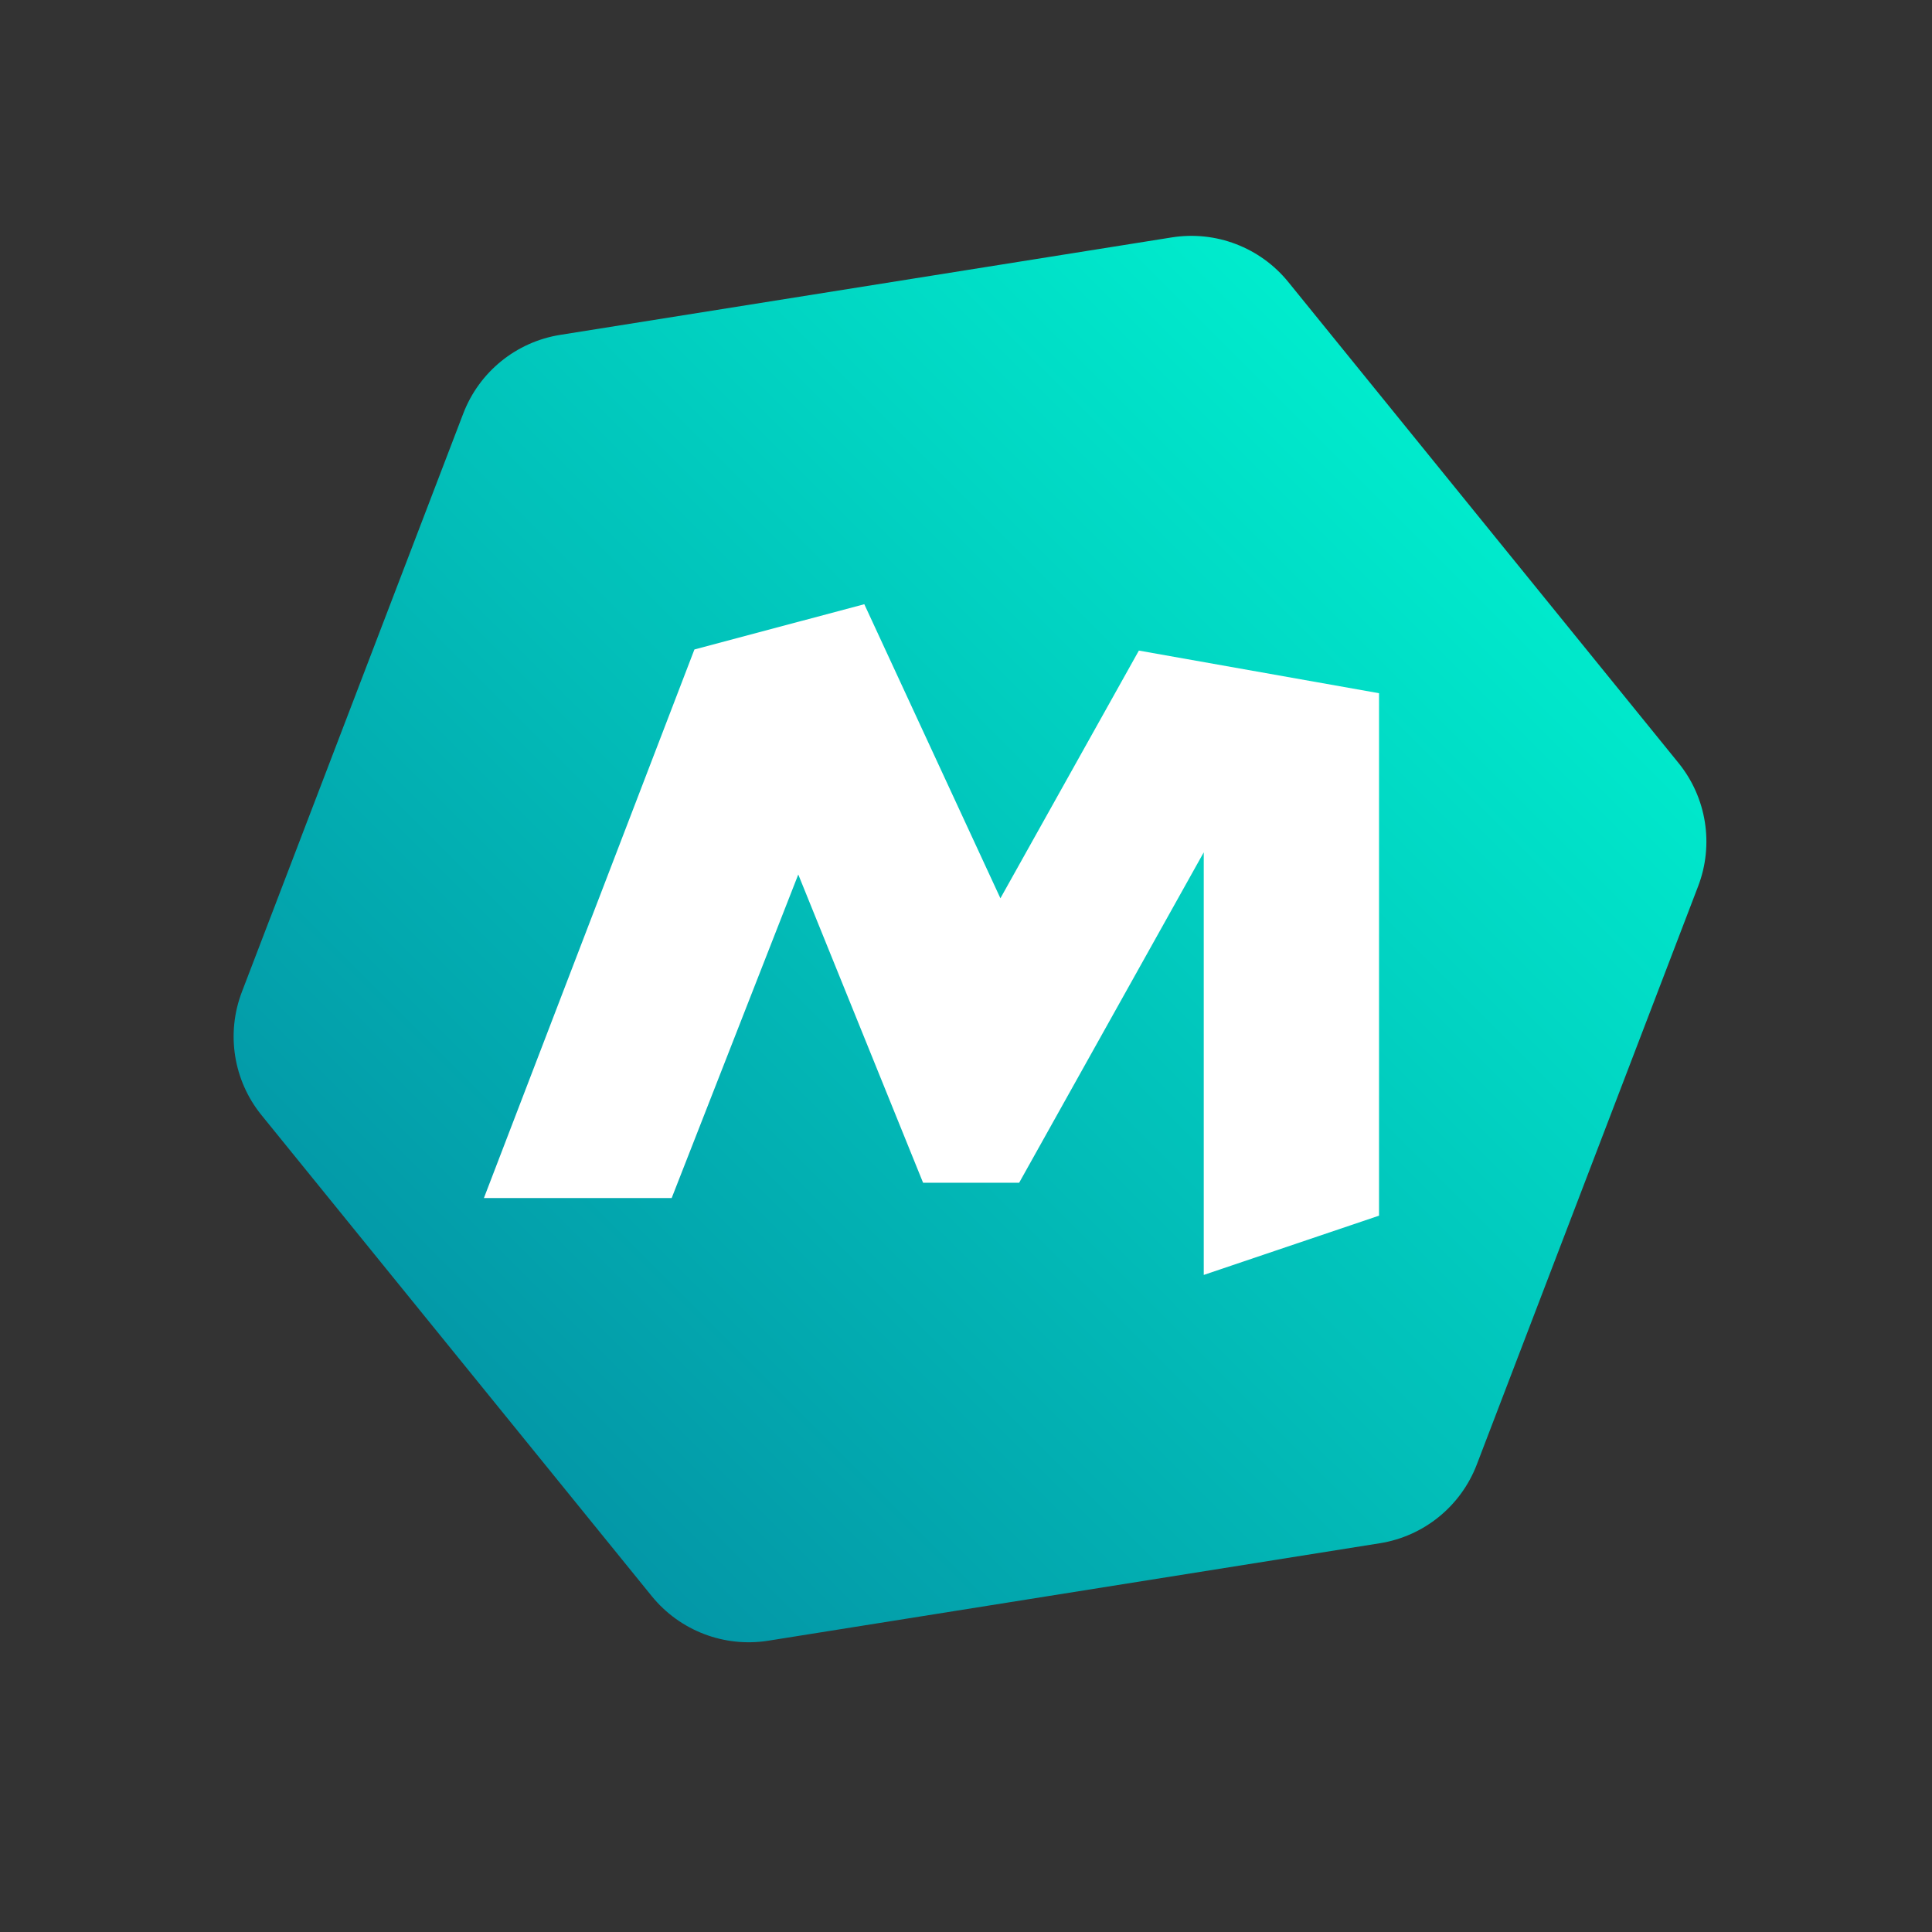 <?xml version="1.0" ?>
<svg xmlns="http://www.w3.org/2000/svg" baseProfile="tiny-ps" viewBox="0 0 402 402" xml:space="preserve">
	<rect x="0" y="0" width="402" height="402" fill="#333333" stroke="none"/>
	<linearGradient id="SVGID_1_" gradientUnits="userSpaceOnUse" x1="100.267" y1="296.962" x2="303.402" y2="93.826">
		<!--<stop  offset="4.418800e-04" style="stop-color:#0397A7"/>
	<stop  offset="0.9971" style="stop-color:#00ECCD"/>
	-->
		<stop stop-color="#0397A7" offset="0%"/>
		<stop stop-color="#00ECCD" offset="100%"/>
	</linearGradient>
	<path fill="url(#SVGID_1_)" d="M268.07,58.69c-5.85-7.21-15.1-10.75-24.26-9.29L116.56,69.68c-9.16,1.46-16.85,7.7-20.17,16.37  L50.33,206.39c-3.32,8.67-1.76,18.45,4.09,25.65L135.6,332.1c5.85,7.21,15.1,10.75,24.26,9.29l127.25-20.28  c9.16-1.46,16.85-7.7,20.17-16.37l46.06-120.34c3.32-8.67,1.76-18.45-4.09-25.65L268.07,58.69z"/>
	<polygon fill="#FFFFFF" points="236.97,135.37 208.16,186.91 179.84,125.72 144.49,135.14 100.69,249.28 139.76,249.28   166.1,181.96 192.07,246.1 212.06,246.1 250.47,177.35 250.47,265.28 286.94,252.95 286.94,144.24 "/>
</svg>